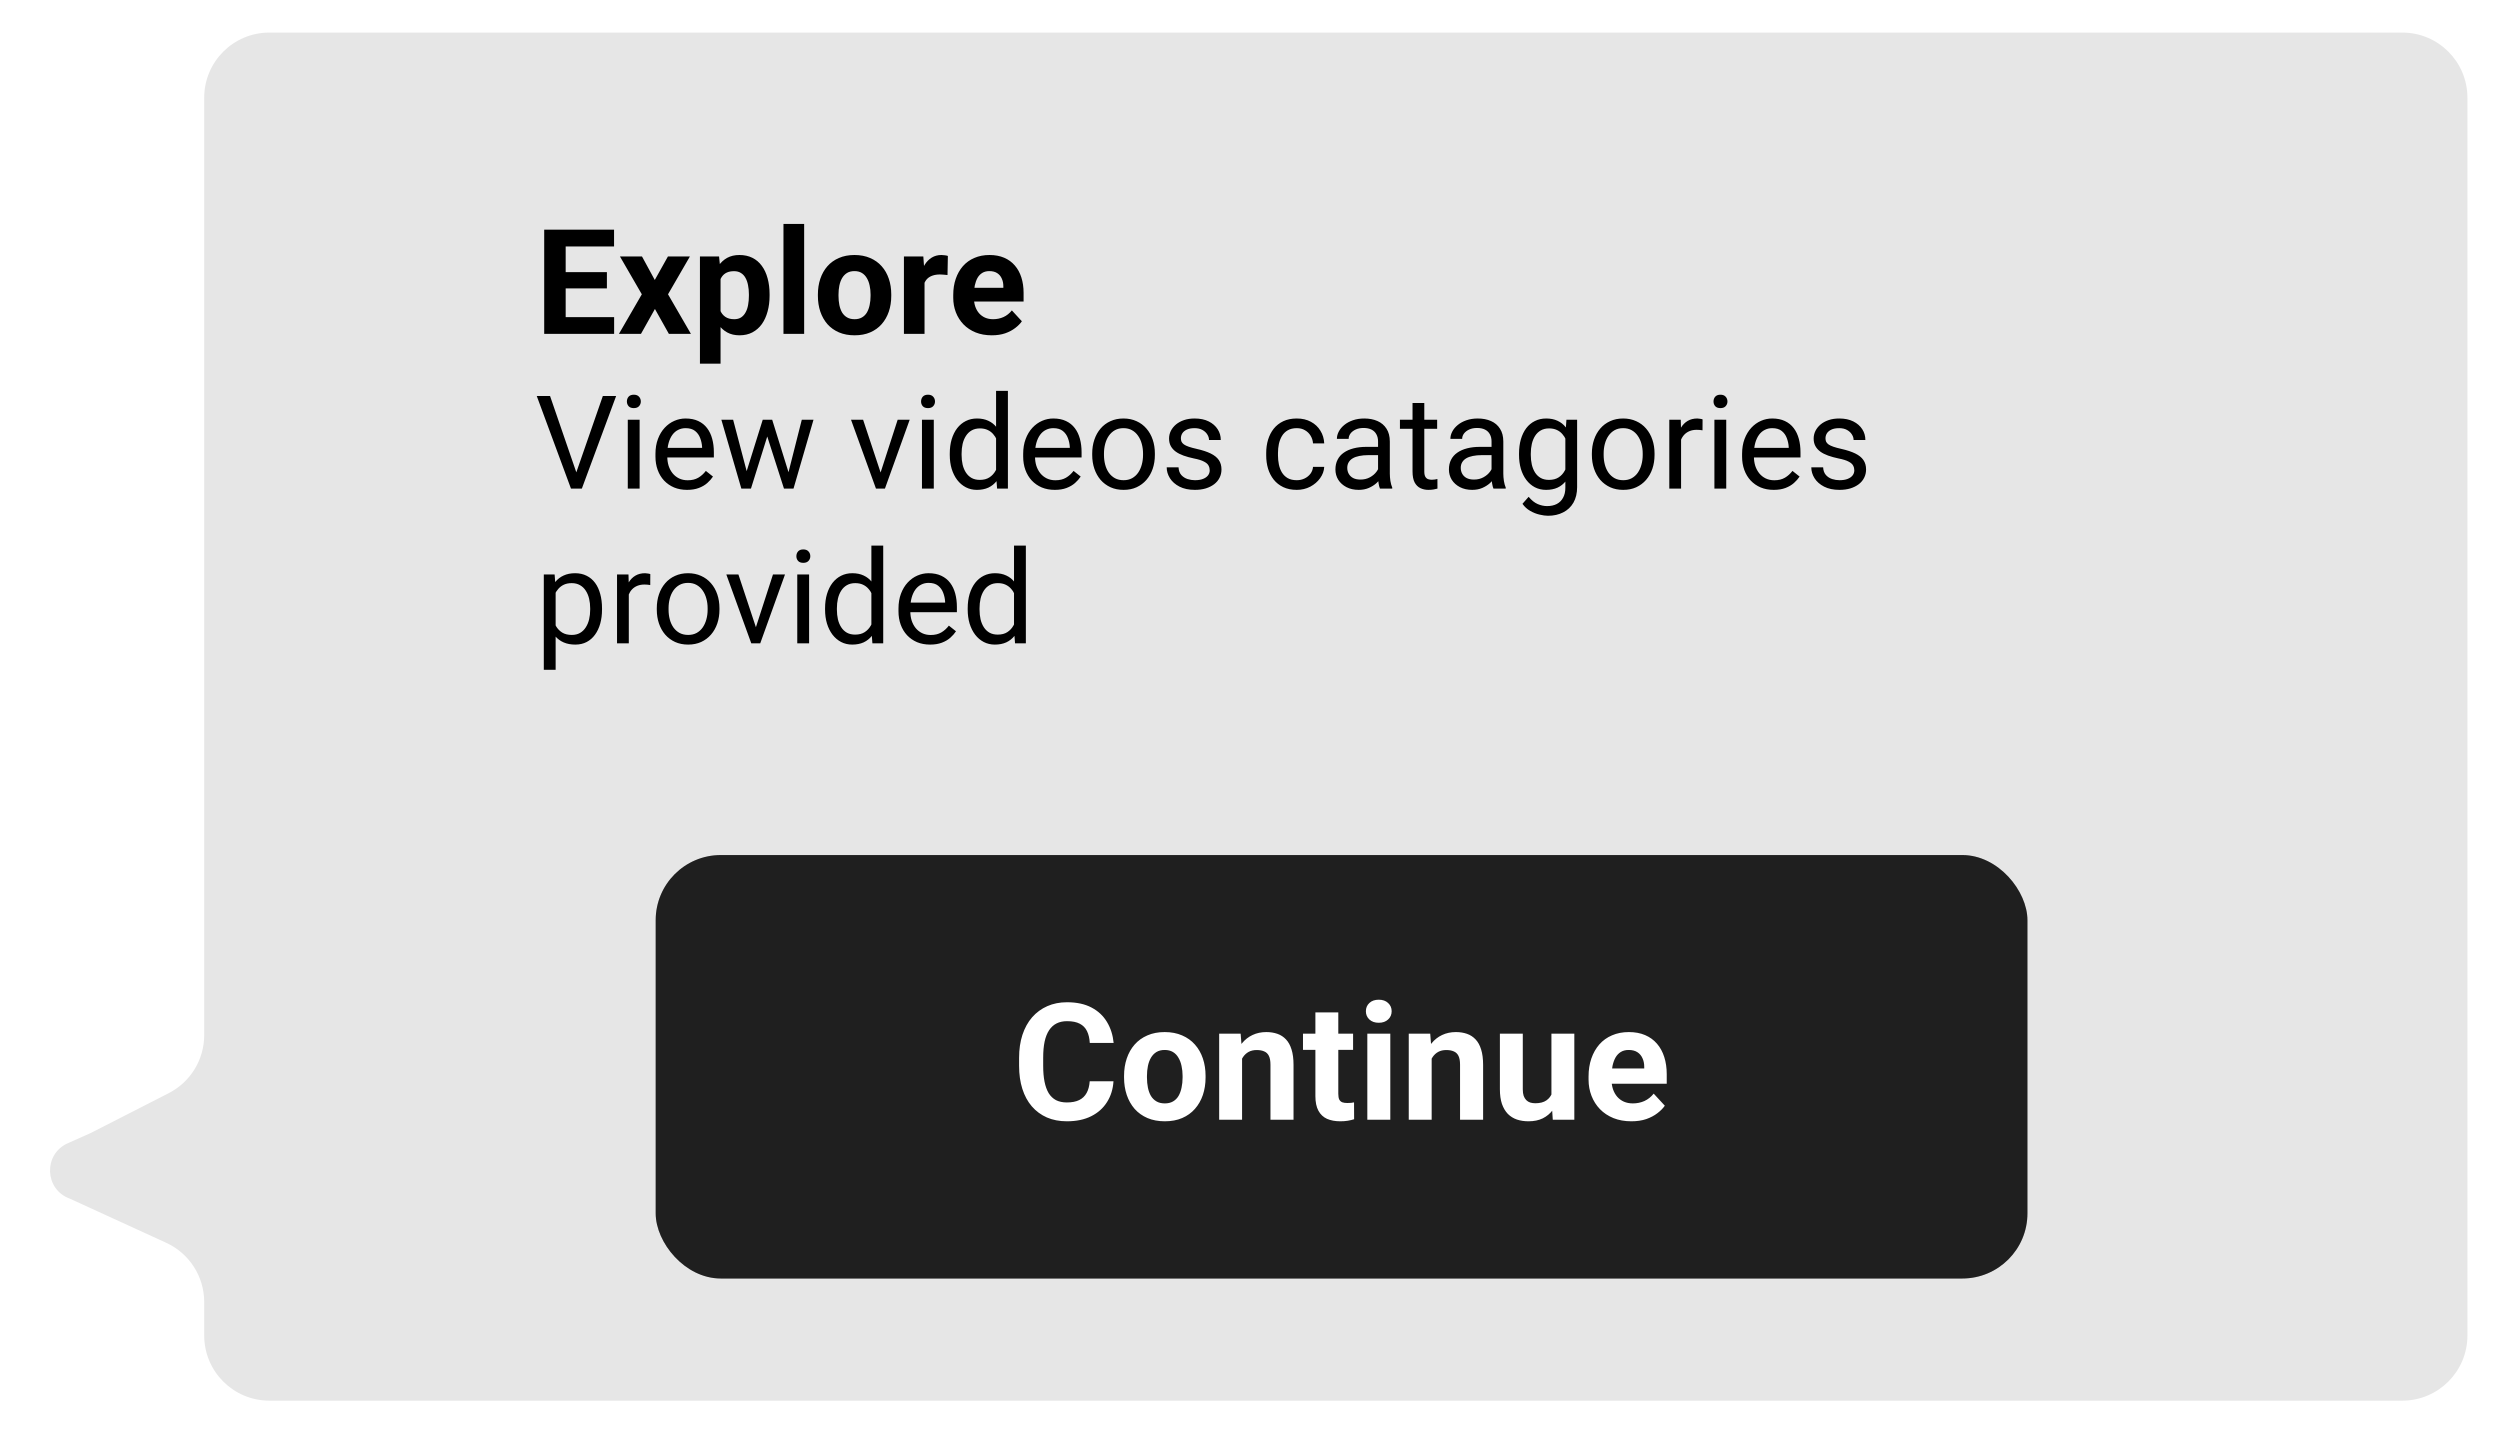 <svg width="307" height="176" viewBox="0 0 307 176" fill="none" xmlns="http://www.w3.org/2000/svg">
<g filter="url(#filter0_d_32_34604)">
<path d="M33.076 3.14394e-06C28.658 2.97861e-06 25.076 3.582 25.076 8L25.076 123.118C25.076 126.123 23.392 128.875 20.715 130.242L11.122 135.143L8.316 136.394C5.302 137.738 5.461 142.07 8.565 143.189L20.407 148.613C23.252 149.916 25.076 152.757 25.076 155.886L25.076 160C25.076 164.418 28.658 168 33.076 168L295 168C299.418 168 303 164.418 303 160L303 8C303 3.582 299.418 1.31105e-05 295 1.29452e-05L33.076 3.14394e-06Z" fill="#E6E6E6"/>
<path d="M75.415 34.943V37H68.603V34.943H75.415ZM69.465 24.203V37H66.828V24.203H69.465ZM74.527 29.415V31.419H68.603V29.415H74.527ZM75.406 24.203V26.269H68.603V24.203H75.406ZM78.834 27.49L80.407 30.382L82.024 27.49H84.723L82.033 32.14L84.846 37H82.139L80.425 33.941L78.711 37H76.004L78.816 32.14L76.127 27.49H78.834ZM88.484 29.318V40.656H85.953V27.49H88.3L88.484 29.318ZM94.505 32.14V32.324C94.505 33.016 94.423 33.657 94.259 34.249C94.101 34.841 93.866 35.356 93.556 35.796C93.245 36.23 92.858 36.569 92.395 36.815C91.939 37.056 91.411 37.176 90.814 37.176C90.233 37.176 89.73 37.059 89.302 36.824C88.874 36.59 88.514 36.262 88.221 35.84C87.934 35.412 87.702 34.917 87.526 34.355C87.351 33.792 87.216 33.188 87.122 32.544V32.06C87.216 31.369 87.351 30.736 87.526 30.162C87.702 29.582 87.934 29.081 88.221 28.659C88.514 28.231 88.871 27.9 89.293 27.666C89.721 27.432 90.222 27.314 90.796 27.314C91.399 27.314 91.93 27.429 92.387 27.657C92.85 27.886 93.236 28.214 93.547 28.642C93.863 29.069 94.101 29.579 94.259 30.171C94.423 30.763 94.505 31.419 94.505 32.14ZM91.965 32.324V32.14C91.965 31.735 91.93 31.363 91.859 31.023C91.795 30.678 91.689 30.376 91.543 30.118C91.402 29.86 91.215 29.661 90.981 29.52C90.752 29.374 90.474 29.301 90.145 29.301C89.8 29.301 89.504 29.356 89.258 29.468C89.018 29.579 88.821 29.74 88.669 29.951C88.517 30.162 88.402 30.414 88.326 30.707C88.25 31 88.203 31.331 88.186 31.7V32.922C88.215 33.355 88.297 33.745 88.432 34.091C88.566 34.431 88.774 34.7 89.056 34.899C89.337 35.099 89.706 35.198 90.163 35.198C90.497 35.198 90.778 35.125 91.007 34.978C91.235 34.826 91.42 34.618 91.561 34.355C91.707 34.091 91.81 33.786 91.868 33.44C91.933 33.095 91.965 32.723 91.965 32.324ZM98.75 23.5V37H96.21V23.5H98.75ZM100.438 32.342V32.157C100.438 31.46 100.537 30.818 100.736 30.232C100.936 29.641 101.226 29.128 101.606 28.694C101.987 28.261 102.456 27.924 103.013 27.684C103.569 27.438 104.208 27.314 104.929 27.314C105.649 27.314 106.291 27.438 106.854 27.684C107.416 27.924 107.888 28.261 108.269 28.694C108.655 29.128 108.948 29.641 109.147 30.232C109.347 30.818 109.446 31.46 109.446 32.157V32.342C109.446 33.033 109.347 33.675 109.147 34.267C108.948 34.852 108.655 35.365 108.269 35.805C107.888 36.238 107.419 36.575 106.862 36.815C106.306 37.056 105.667 37.176 104.946 37.176C104.226 37.176 103.584 37.056 103.021 36.815C102.465 36.575 101.993 36.238 101.606 35.805C101.226 35.365 100.936 34.852 100.736 34.267C100.537 33.675 100.438 33.033 100.438 32.342ZM102.969 32.157V32.342C102.969 32.74 103.004 33.112 103.074 33.458C103.145 33.804 103.256 34.108 103.408 34.372C103.566 34.63 103.771 34.832 104.023 34.978C104.275 35.125 104.583 35.198 104.946 35.198C105.298 35.198 105.6 35.125 105.852 34.978C106.104 34.832 106.306 34.63 106.458 34.372C106.61 34.108 106.722 33.804 106.792 33.458C106.868 33.112 106.906 32.74 106.906 32.342V32.157C106.906 31.77 106.868 31.407 106.792 31.067C106.722 30.722 106.607 30.417 106.449 30.153C106.297 29.884 106.095 29.673 105.843 29.52C105.591 29.368 105.286 29.292 104.929 29.292C104.571 29.292 104.267 29.368 104.015 29.52C103.769 29.673 103.566 29.884 103.408 30.153C103.256 30.417 103.145 30.722 103.074 31.067C103.004 31.407 102.969 31.77 102.969 32.157ZM113.533 29.564V37H111.002V27.49H113.384L113.533 29.564ZM116.398 27.429L116.354 29.775C116.231 29.758 116.082 29.743 115.906 29.731C115.736 29.714 115.581 29.705 115.44 29.705C115.083 29.705 114.772 29.752 114.509 29.846C114.251 29.934 114.034 30.065 113.858 30.241C113.688 30.417 113.56 30.631 113.472 30.883C113.39 31.135 113.343 31.422 113.331 31.744L112.821 31.586C112.821 30.971 112.883 30.405 113.006 29.89C113.129 29.368 113.308 28.914 113.542 28.527C113.782 28.141 114.075 27.842 114.421 27.631C114.767 27.42 115.162 27.314 115.607 27.314C115.748 27.314 115.892 27.326 116.038 27.35C116.185 27.367 116.305 27.394 116.398 27.429ZM121.795 37.176C121.057 37.176 120.395 37.059 119.809 36.824C119.223 36.584 118.725 36.253 118.314 35.831C117.91 35.409 117.6 34.92 117.383 34.363C117.166 33.801 117.058 33.203 117.058 32.57V32.219C117.058 31.498 117.16 30.839 117.365 30.241C117.57 29.644 117.863 29.125 118.244 28.686C118.631 28.246 119.1 27.909 119.65 27.675C120.201 27.435 120.822 27.314 121.514 27.314C122.188 27.314 122.785 27.426 123.307 27.648C123.828 27.871 124.265 28.188 124.616 28.598C124.974 29.008 125.243 29.5 125.425 30.074C125.606 30.643 125.697 31.275 125.697 31.973V33.027H118.139V31.34H123.21V31.146C123.21 30.795 123.146 30.481 123.017 30.206C122.894 29.925 122.706 29.702 122.454 29.538C122.202 29.374 121.88 29.292 121.487 29.292C121.153 29.292 120.866 29.365 120.626 29.512C120.386 29.658 120.189 29.863 120.037 30.127C119.891 30.391 119.779 30.701 119.703 31.059C119.633 31.41 119.598 31.797 119.598 32.219V32.57C119.598 32.951 119.65 33.303 119.756 33.625C119.867 33.947 120.022 34.226 120.222 34.46C120.427 34.694 120.673 34.876 120.96 35.005C121.253 35.134 121.584 35.198 121.953 35.198C122.41 35.198 122.835 35.11 123.228 34.935C123.626 34.753 123.969 34.48 124.256 34.117L125.486 35.453C125.287 35.74 125.015 36.016 124.669 36.279C124.329 36.543 123.919 36.76 123.438 36.93C122.958 37.094 122.41 37.176 121.795 37.176ZM70.678 54.273L74.029 44.625H75.662L71.451 56H70.287L70.678 54.273ZM67.545 44.625L70.865 54.273L71.279 56H70.115L65.912 44.625H67.545ZM78.545 47.547V56H77.092V47.547H78.545ZM76.982 45.305C76.982 45.07 77.053 44.872 77.193 44.711C77.339 44.55 77.553 44.469 77.834 44.469C78.11 44.469 78.321 44.55 78.467 44.711C78.618 44.872 78.693 45.07 78.693 45.305C78.693 45.529 78.618 45.721 78.467 45.883C78.321 46.039 78.11 46.117 77.834 46.117C77.553 46.117 77.339 46.039 77.193 45.883C77.053 45.721 76.982 45.529 76.982 45.305ZM84.373 56.156C83.784 56.156 83.251 56.057 82.772 55.859C82.297 55.656 81.889 55.372 81.545 55.008C81.206 54.643 80.946 54.211 80.764 53.711C80.581 53.211 80.49 52.664 80.49 52.07V51.742C80.49 51.055 80.592 50.443 80.795 49.906C80.998 49.365 81.274 48.906 81.623 48.531C81.972 48.156 82.368 47.872 82.811 47.68C83.253 47.487 83.712 47.391 84.186 47.391C84.79 47.391 85.311 47.495 85.748 47.703C86.191 47.911 86.553 48.203 86.834 48.578C87.115 48.948 87.324 49.385 87.459 49.891C87.594 50.391 87.662 50.938 87.662 51.531V52.18H81.35V51H86.217V50.891C86.196 50.516 86.118 50.151 85.982 49.797C85.852 49.443 85.644 49.151 85.357 48.922C85.071 48.693 84.68 48.578 84.186 48.578C83.857 48.578 83.555 48.648 83.279 48.789C83.003 48.925 82.766 49.128 82.568 49.398C82.37 49.669 82.217 50 82.107 50.391C81.998 50.781 81.943 51.232 81.943 51.742V52.07C81.943 52.471 81.998 52.849 82.107 53.203C82.222 53.552 82.386 53.859 82.6 54.125C82.818 54.391 83.081 54.599 83.389 54.75C83.701 54.901 84.055 54.977 84.451 54.977C84.962 54.977 85.394 54.872 85.748 54.664C86.102 54.456 86.412 54.177 86.678 53.828L87.553 54.523C87.37 54.8 87.139 55.062 86.857 55.312C86.576 55.562 86.23 55.766 85.818 55.922C85.412 56.078 84.93 56.156 84.373 56.156ZM91.49 54.5L93.662 47.547H94.615L94.428 48.93L92.217 56H91.287L91.49 54.5ZM90.029 47.547L91.881 54.578L92.014 56H91.037L88.584 47.547H90.029ZM96.693 54.523L98.459 47.547H99.897L97.443 56H96.475L96.693 54.523ZM94.826 47.547L96.951 54.383L97.193 56H96.272L93.998 48.914L93.811 47.547H94.826ZM107.92 54.695L110.232 47.547H111.709L108.67 56H107.701L107.92 54.695ZM105.99 47.547L108.373 54.734L108.537 56H107.568L104.506 47.547H105.99ZM114.67 47.547V56H113.217V47.547H114.67ZM113.107 45.305C113.107 45.07 113.178 44.872 113.318 44.711C113.464 44.55 113.678 44.469 113.959 44.469C114.235 44.469 114.446 44.55 114.592 44.711C114.743 44.872 114.818 45.07 114.818 45.305C114.818 45.529 114.743 45.721 114.592 45.883C114.446 46.039 114.235 46.117 113.959 46.117C113.678 46.117 113.464 46.039 113.318 45.883C113.178 45.721 113.107 45.529 113.107 45.305ZM122.318 54.359V44H123.771V56H122.443L122.318 54.359ZM116.631 51.867V51.703C116.631 51.057 116.709 50.471 116.865 49.945C117.027 49.414 117.253 48.958 117.545 48.578C117.842 48.198 118.193 47.906 118.6 47.703C119.011 47.495 119.469 47.391 119.975 47.391C120.506 47.391 120.969 47.484 121.365 47.672C121.766 47.854 122.105 48.122 122.381 48.477C122.662 48.825 122.883 49.247 123.045 49.742C123.206 50.237 123.318 50.797 123.381 51.422V52.141C123.324 52.76 123.212 53.318 123.045 53.812C122.883 54.307 122.662 54.729 122.381 55.078C122.105 55.427 121.766 55.695 121.365 55.883C120.964 56.065 120.495 56.156 119.959 56.156C119.464 56.156 119.011 56.05 118.6 55.836C118.193 55.622 117.842 55.323 117.545 54.938C117.253 54.552 117.027 54.099 116.865 53.578C116.709 53.052 116.631 52.482 116.631 51.867ZM118.084 51.703V51.867C118.084 52.289 118.126 52.685 118.209 53.055C118.298 53.425 118.433 53.75 118.615 54.031C118.798 54.312 119.029 54.534 119.311 54.695C119.592 54.852 119.928 54.93 120.318 54.93C120.798 54.93 121.191 54.828 121.498 54.625C121.811 54.422 122.061 54.154 122.248 53.82C122.436 53.487 122.581 53.125 122.686 52.734V50.852C122.623 50.565 122.532 50.289 122.412 50.023C122.298 49.753 122.146 49.513 121.959 49.305C121.777 49.091 121.55 48.922 121.279 48.797C121.014 48.672 120.699 48.609 120.334 48.609C119.938 48.609 119.597 48.693 119.311 48.859C119.029 49.021 118.798 49.245 118.615 49.531C118.433 49.812 118.298 50.141 118.209 50.516C118.126 50.885 118.084 51.281 118.084 51.703ZM129.529 56.156C128.941 56.156 128.407 56.057 127.928 55.859C127.454 55.656 127.045 55.372 126.701 55.008C126.363 54.643 126.102 54.211 125.92 53.711C125.738 53.211 125.646 52.664 125.646 52.07V51.742C125.646 51.055 125.748 50.443 125.951 49.906C126.154 49.365 126.43 48.906 126.779 48.531C127.128 48.156 127.524 47.872 127.967 47.68C128.41 47.487 128.868 47.391 129.342 47.391C129.946 47.391 130.467 47.495 130.904 47.703C131.347 47.911 131.709 48.203 131.99 48.578C132.271 48.948 132.48 49.385 132.615 49.891C132.751 50.391 132.818 50.938 132.818 51.531V52.18H126.506V51H131.373V50.891C131.352 50.516 131.274 50.151 131.139 49.797C131.008 49.443 130.8 49.151 130.514 48.922C130.227 48.693 129.837 48.578 129.342 48.578C129.014 48.578 128.712 48.648 128.436 48.789C128.16 48.925 127.923 49.128 127.725 49.398C127.527 49.669 127.373 50 127.264 50.391C127.154 50.781 127.1 51.232 127.1 51.742V52.07C127.1 52.471 127.154 52.849 127.264 53.203C127.378 53.552 127.542 53.859 127.756 54.125C127.975 54.391 128.238 54.599 128.545 54.75C128.857 54.901 129.212 54.977 129.607 54.977C130.118 54.977 130.55 54.872 130.904 54.664C131.258 54.456 131.568 54.177 131.834 53.828L132.709 54.523C132.527 54.8 132.295 55.062 132.014 55.312C131.732 55.562 131.386 55.766 130.975 55.922C130.568 56.078 130.087 56.156 129.529 56.156ZM134.123 51.867V51.688C134.123 51.078 134.212 50.513 134.389 49.992C134.566 49.466 134.821 49.01 135.154 48.625C135.488 48.234 135.891 47.932 136.365 47.719C136.839 47.5 137.37 47.391 137.959 47.391C138.553 47.391 139.087 47.5 139.561 47.719C140.04 47.932 140.446 48.234 140.779 48.625C141.118 49.01 141.376 49.466 141.553 49.992C141.73 50.513 141.818 51.078 141.818 51.688V51.867C141.818 52.477 141.73 53.042 141.553 53.562C141.376 54.083 141.118 54.539 140.779 54.93C140.446 55.315 140.042 55.617 139.568 55.836C139.1 56.05 138.568 56.156 137.975 56.156C137.381 56.156 136.847 56.05 136.373 55.836C135.899 55.617 135.493 55.315 135.154 54.93C134.821 54.539 134.566 54.083 134.389 53.562C134.212 53.042 134.123 52.477 134.123 51.867ZM135.568 51.688V51.867C135.568 52.289 135.618 52.688 135.717 53.062C135.816 53.432 135.964 53.76 136.162 54.047C136.365 54.333 136.618 54.56 136.92 54.727C137.222 54.888 137.574 54.969 137.975 54.969C138.37 54.969 138.717 54.888 139.014 54.727C139.316 54.56 139.566 54.333 139.764 54.047C139.962 53.76 140.11 53.432 140.209 53.062C140.313 52.688 140.365 52.289 140.365 51.867V51.688C140.365 51.271 140.313 50.878 140.209 50.508C140.11 50.133 139.959 49.802 139.756 49.516C139.558 49.224 139.308 48.995 139.006 48.828C138.709 48.661 138.36 48.578 137.959 48.578C137.563 48.578 137.214 48.661 136.912 48.828C136.615 48.995 136.365 49.224 136.162 49.516C135.964 49.802 135.816 50.133 135.717 50.508C135.618 50.878 135.568 51.271 135.568 51.688ZM148.553 53.758C148.553 53.55 148.506 53.357 148.412 53.18C148.324 52.997 148.139 52.833 147.857 52.688C147.581 52.536 147.165 52.406 146.607 52.297C146.139 52.198 145.714 52.081 145.334 51.945C144.959 51.81 144.639 51.646 144.373 51.453C144.113 51.26 143.912 51.034 143.771 50.773C143.631 50.513 143.561 50.208 143.561 49.859C143.561 49.526 143.633 49.211 143.779 48.914C143.93 48.617 144.141 48.354 144.412 48.125C144.688 47.896 145.019 47.716 145.404 47.586C145.79 47.456 146.219 47.391 146.693 47.391C147.37 47.391 147.949 47.51 148.428 47.75C148.907 47.99 149.274 48.31 149.529 48.711C149.785 49.107 149.912 49.547 149.912 50.031H148.467C148.467 49.797 148.396 49.57 148.256 49.352C148.12 49.128 147.92 48.943 147.654 48.797C147.394 48.651 147.074 48.578 146.693 48.578C146.292 48.578 145.967 48.641 145.717 48.766C145.472 48.885 145.292 49.039 145.178 49.227C145.068 49.414 145.014 49.612 145.014 49.82C145.014 49.977 145.04 50.117 145.092 50.242C145.149 50.362 145.248 50.474 145.389 50.578C145.529 50.677 145.727 50.771 145.982 50.859C146.238 50.948 146.563 51.036 146.959 51.125C147.652 51.281 148.222 51.469 148.67 51.688C149.118 51.906 149.451 52.175 149.67 52.492C149.889 52.81 149.998 53.195 149.998 53.648C149.998 54.018 149.92 54.357 149.764 54.664C149.613 54.971 149.391 55.237 149.1 55.461C148.813 55.68 148.469 55.852 148.068 55.977C147.673 56.096 147.227 56.156 146.732 56.156C145.988 56.156 145.357 56.023 144.842 55.758C144.326 55.492 143.936 55.148 143.67 54.727C143.404 54.305 143.271 53.859 143.271 53.391H144.725C144.745 53.786 144.86 54.102 145.068 54.336C145.277 54.565 145.532 54.729 145.834 54.828C146.136 54.922 146.436 54.969 146.732 54.969C147.128 54.969 147.459 54.917 147.725 54.812C147.995 54.708 148.201 54.565 148.342 54.383C148.482 54.2 148.553 53.992 148.553 53.758ZM159.248 54.969C159.592 54.969 159.91 54.898 160.201 54.758C160.493 54.617 160.732 54.425 160.92 54.18C161.107 53.93 161.214 53.646 161.24 53.328H162.615C162.589 53.828 162.42 54.294 162.107 54.727C161.8 55.154 161.396 55.5 160.896 55.766C160.396 56.026 159.847 56.156 159.248 56.156C158.613 56.156 158.058 56.044 157.584 55.82C157.115 55.596 156.725 55.289 156.412 54.898C156.105 54.508 155.873 54.06 155.717 53.555C155.566 53.044 155.49 52.505 155.49 51.938V51.609C155.49 51.042 155.566 50.505 155.717 50C155.873 49.49 156.105 49.039 156.412 48.648C156.725 48.258 157.115 47.95 157.584 47.727C158.058 47.503 158.613 47.391 159.248 47.391C159.91 47.391 160.488 47.526 160.982 47.797C161.477 48.062 161.865 48.427 162.146 48.891C162.433 49.349 162.589 49.87 162.615 50.453H161.24C161.214 50.104 161.115 49.789 160.943 49.508C160.777 49.227 160.548 49.003 160.256 48.836C159.969 48.664 159.633 48.578 159.248 48.578C158.805 48.578 158.433 48.667 158.131 48.844C157.834 49.016 157.597 49.25 157.42 49.547C157.248 49.839 157.123 50.164 157.045 50.523C156.972 50.878 156.936 51.24 156.936 51.609V51.938C156.936 52.307 156.972 52.672 157.045 53.031C157.118 53.391 157.24 53.716 157.412 54.008C157.589 54.3 157.826 54.534 158.123 54.711C158.425 54.883 158.8 54.969 159.248 54.969ZM169.225 54.555V50.203C169.225 49.87 169.157 49.581 169.021 49.336C168.891 49.086 168.693 48.893 168.428 48.758C168.162 48.622 167.834 48.555 167.443 48.555C167.079 48.555 166.758 48.617 166.482 48.742C166.212 48.867 165.998 49.031 165.842 49.234C165.691 49.438 165.615 49.656 165.615 49.891H164.17C164.17 49.589 164.248 49.289 164.404 48.992C164.561 48.695 164.785 48.427 165.076 48.188C165.373 47.943 165.727 47.75 166.139 47.609C166.555 47.464 167.019 47.391 167.529 47.391C168.144 47.391 168.686 47.495 169.154 47.703C169.628 47.911 169.998 48.227 170.264 48.648C170.535 49.065 170.67 49.589 170.67 50.219V54.156C170.67 54.438 170.693 54.737 170.74 55.055C170.792 55.372 170.868 55.646 170.967 55.875V56H169.459C169.386 55.833 169.329 55.612 169.287 55.336C169.245 55.055 169.225 54.794 169.225 54.555ZM169.475 50.875L169.49 51.891H168.029C167.618 51.891 167.251 51.925 166.928 51.992C166.605 52.055 166.334 52.151 166.115 52.281C165.896 52.411 165.73 52.575 165.615 52.773C165.501 52.966 165.443 53.193 165.443 53.453C165.443 53.719 165.503 53.961 165.623 54.18C165.743 54.398 165.923 54.573 166.162 54.703C166.407 54.828 166.706 54.891 167.061 54.891C167.503 54.891 167.894 54.797 168.232 54.609C168.571 54.422 168.839 54.193 169.037 53.922C169.24 53.651 169.35 53.388 169.365 53.133L169.982 53.828C169.946 54.047 169.847 54.289 169.686 54.555C169.524 54.82 169.308 55.075 169.037 55.32C168.771 55.56 168.454 55.76 168.084 55.922C167.719 56.078 167.308 56.156 166.85 56.156C166.277 56.156 165.774 56.044 165.342 55.82C164.915 55.596 164.581 55.297 164.342 54.922C164.107 54.542 163.99 54.117 163.99 53.648C163.99 53.195 164.079 52.797 164.256 52.453C164.433 52.104 164.688 51.815 165.021 51.586C165.355 51.352 165.756 51.175 166.225 51.055C166.693 50.935 167.217 50.875 167.795 50.875H169.475ZM176.482 47.547V48.656H171.912V47.547H176.482ZM173.459 45.492H174.904V53.906C174.904 54.193 174.949 54.409 175.037 54.555C175.126 54.7 175.24 54.797 175.381 54.844C175.521 54.891 175.673 54.914 175.834 54.914C175.954 54.914 176.079 54.904 176.209 54.883C176.344 54.857 176.446 54.836 176.514 54.82L176.521 56C176.407 56.036 176.256 56.07 176.068 56.102C175.886 56.138 175.665 56.156 175.404 56.156C175.05 56.156 174.725 56.086 174.428 55.945C174.131 55.805 173.894 55.57 173.717 55.242C173.545 54.909 173.459 54.461 173.459 53.898V45.492ZM183.162 54.555V50.203C183.162 49.87 183.094 49.581 182.959 49.336C182.829 49.086 182.631 48.893 182.365 48.758C182.1 48.622 181.771 48.555 181.381 48.555C181.016 48.555 180.696 48.617 180.42 48.742C180.149 48.867 179.936 49.031 179.779 49.234C179.628 49.438 179.553 49.656 179.553 49.891H178.107C178.107 49.589 178.186 49.289 178.342 48.992C178.498 48.695 178.722 48.427 179.014 48.188C179.311 47.943 179.665 47.75 180.076 47.609C180.493 47.464 180.956 47.391 181.467 47.391C182.081 47.391 182.623 47.495 183.092 47.703C183.566 47.911 183.936 48.227 184.201 48.648C184.472 49.065 184.607 49.589 184.607 50.219V54.156C184.607 54.438 184.631 54.737 184.678 55.055C184.73 55.372 184.805 55.646 184.904 55.875V56H183.396C183.324 55.833 183.266 55.612 183.225 55.336C183.183 55.055 183.162 54.794 183.162 54.555ZM183.412 50.875L183.428 51.891H181.967C181.555 51.891 181.188 51.925 180.865 51.992C180.542 52.055 180.271 52.151 180.053 52.281C179.834 52.411 179.667 52.575 179.553 52.773C179.438 52.966 179.381 53.193 179.381 53.453C179.381 53.719 179.441 53.961 179.561 54.18C179.68 54.398 179.86 54.573 180.1 54.703C180.344 54.828 180.644 54.891 180.998 54.891C181.441 54.891 181.831 54.797 182.17 54.609C182.508 54.422 182.777 54.193 182.975 53.922C183.178 53.651 183.287 53.388 183.303 53.133L183.92 53.828C183.883 54.047 183.785 54.289 183.623 54.555C183.462 54.82 183.245 55.075 182.975 55.32C182.709 55.56 182.391 55.76 182.021 55.922C181.657 56.078 181.245 56.156 180.787 56.156C180.214 56.156 179.712 56.044 179.279 55.82C178.852 55.596 178.519 55.297 178.279 54.922C178.045 54.542 177.928 54.117 177.928 53.648C177.928 53.195 178.016 52.797 178.193 52.453C178.37 52.104 178.626 51.815 178.959 51.586C179.292 51.352 179.693 51.175 180.162 51.055C180.631 50.935 181.154 50.875 181.732 50.875H183.412ZM192.357 47.547H193.67V55.82C193.67 56.565 193.519 57.2 193.217 57.727C192.915 58.253 192.493 58.651 191.951 58.922C191.415 59.198 190.795 59.336 190.092 59.336C189.8 59.336 189.456 59.289 189.061 59.195C188.67 59.107 188.285 58.953 187.904 58.734C187.529 58.521 187.214 58.232 186.959 57.867L187.717 57.008C188.071 57.435 188.441 57.732 188.826 57.898C189.217 58.065 189.602 58.148 189.982 58.148C190.441 58.148 190.837 58.062 191.17 57.891C191.503 57.719 191.761 57.464 191.943 57.125C192.131 56.792 192.225 56.38 192.225 55.891V49.406L192.357 47.547ZM186.537 51.867V51.703C186.537 51.057 186.613 50.471 186.764 49.945C186.92 49.414 187.141 48.958 187.428 48.578C187.719 48.198 188.071 47.906 188.482 47.703C188.894 47.495 189.357 47.391 189.873 47.391C190.404 47.391 190.868 47.484 191.264 47.672C191.665 47.854 192.003 48.122 192.279 48.477C192.561 48.825 192.782 49.247 192.943 49.742C193.105 50.237 193.217 50.797 193.279 51.422V52.141C193.222 52.76 193.11 53.318 192.943 53.812C192.782 54.307 192.561 54.729 192.279 55.078C192.003 55.427 191.665 55.695 191.264 55.883C190.863 56.065 190.394 56.156 189.857 56.156C189.352 56.156 188.894 56.05 188.482 55.836C188.076 55.622 187.727 55.323 187.436 54.938C187.144 54.552 186.92 54.099 186.764 53.578C186.613 53.052 186.537 52.482 186.537 51.867ZM187.982 51.703V51.867C187.982 52.289 188.024 52.685 188.107 53.055C188.196 53.425 188.329 53.75 188.506 54.031C188.688 54.312 188.92 54.534 189.201 54.695C189.482 54.852 189.818 54.93 190.209 54.93C190.688 54.93 191.084 54.828 191.396 54.625C191.709 54.422 191.956 54.154 192.139 53.82C192.326 53.487 192.472 53.125 192.576 52.734V50.852C192.519 50.565 192.43 50.289 192.311 50.023C192.196 49.753 192.045 49.513 191.857 49.305C191.675 49.091 191.449 48.922 191.178 48.797C190.907 48.672 190.589 48.609 190.225 48.609C189.829 48.609 189.488 48.693 189.201 48.859C188.92 49.021 188.688 49.245 188.506 49.531C188.329 49.812 188.196 50.141 188.107 50.516C188.024 50.885 187.982 51.281 187.982 51.703ZM195.482 51.867V51.688C195.482 51.078 195.571 50.513 195.748 49.992C195.925 49.466 196.18 49.01 196.514 48.625C196.847 48.234 197.251 47.932 197.725 47.719C198.199 47.5 198.73 47.391 199.318 47.391C199.912 47.391 200.446 47.5 200.92 47.719C201.399 47.932 201.805 48.234 202.139 48.625C202.477 49.01 202.735 49.466 202.912 49.992C203.089 50.513 203.178 51.078 203.178 51.688V51.867C203.178 52.477 203.089 53.042 202.912 53.562C202.735 54.083 202.477 54.539 202.139 54.93C201.805 55.315 201.402 55.617 200.928 55.836C200.459 56.05 199.928 56.156 199.334 56.156C198.74 56.156 198.206 56.05 197.732 55.836C197.258 55.617 196.852 55.315 196.514 54.93C196.18 54.539 195.925 54.083 195.748 53.562C195.571 53.042 195.482 52.477 195.482 51.867ZM196.928 51.688V51.867C196.928 52.289 196.977 52.688 197.076 53.062C197.175 53.432 197.324 53.76 197.521 54.047C197.725 54.333 197.977 54.56 198.279 54.727C198.581 54.888 198.933 54.969 199.334 54.969C199.73 54.969 200.076 54.888 200.373 54.727C200.675 54.56 200.925 54.333 201.123 54.047C201.321 53.76 201.469 53.432 201.568 53.062C201.673 52.688 201.725 52.289 201.725 51.867V51.688C201.725 51.271 201.673 50.878 201.568 50.508C201.469 50.133 201.318 49.802 201.115 49.516C200.917 49.224 200.667 48.995 200.365 48.828C200.068 48.661 199.719 48.578 199.318 48.578C198.923 48.578 198.574 48.661 198.271 48.828C197.975 48.995 197.725 49.224 197.521 49.516C197.324 49.802 197.175 50.133 197.076 50.508C196.977 50.878 196.928 51.271 196.928 51.688ZM206.436 48.875V56H204.99V47.547H206.396L206.436 48.875ZM209.076 47.5L209.068 48.844C208.949 48.818 208.834 48.802 208.725 48.797C208.62 48.786 208.501 48.781 208.365 48.781C208.032 48.781 207.738 48.833 207.482 48.938C207.227 49.042 207.011 49.188 206.834 49.375C206.657 49.562 206.516 49.786 206.412 50.047C206.313 50.302 206.248 50.583 206.217 50.891L205.811 51.125C205.811 50.615 205.86 50.135 205.959 49.688C206.063 49.24 206.222 48.844 206.436 48.5C206.649 48.151 206.92 47.88 207.248 47.688C207.581 47.49 207.977 47.391 208.436 47.391C208.54 47.391 208.66 47.404 208.795 47.43C208.93 47.45 209.024 47.474 209.076 47.5ZM211.982 47.547V56H210.529V47.547H211.982ZM210.42 45.305C210.42 45.07 210.49 44.872 210.631 44.711C210.777 44.55 210.99 44.469 211.271 44.469C211.548 44.469 211.758 44.55 211.904 44.711C212.055 44.872 212.131 45.07 212.131 45.305C212.131 45.529 212.055 45.721 211.904 45.883C211.758 46.039 211.548 46.117 211.271 46.117C210.99 46.117 210.777 46.039 210.631 45.883C210.49 45.721 210.42 45.529 210.42 45.305ZM217.811 56.156C217.222 56.156 216.688 56.057 216.209 55.859C215.735 55.656 215.326 55.372 214.982 55.008C214.644 54.643 214.383 54.211 214.201 53.711C214.019 53.211 213.928 52.664 213.928 52.07V51.742C213.928 51.055 214.029 50.443 214.232 49.906C214.436 49.365 214.712 48.906 215.061 48.531C215.41 48.156 215.805 47.872 216.248 47.68C216.691 47.487 217.149 47.391 217.623 47.391C218.227 47.391 218.748 47.495 219.186 47.703C219.628 47.911 219.99 48.203 220.271 48.578C220.553 48.948 220.761 49.385 220.896 49.891C221.032 50.391 221.1 50.938 221.1 51.531V52.18H214.787V51H219.654V50.891C219.633 50.516 219.555 50.151 219.42 49.797C219.29 49.443 219.081 49.151 218.795 48.922C218.508 48.693 218.118 48.578 217.623 48.578C217.295 48.578 216.993 48.648 216.717 48.789C216.441 48.925 216.204 49.128 216.006 49.398C215.808 49.669 215.654 50 215.545 50.391C215.436 50.781 215.381 51.232 215.381 51.742V52.07C215.381 52.471 215.436 52.849 215.545 53.203C215.66 53.552 215.824 53.859 216.037 54.125C216.256 54.391 216.519 54.599 216.826 54.75C217.139 54.901 217.493 54.977 217.889 54.977C218.399 54.977 218.831 54.872 219.186 54.664C219.54 54.456 219.85 54.177 220.115 53.828L220.99 54.523C220.808 54.8 220.576 55.062 220.295 55.312C220.014 55.562 219.667 55.766 219.256 55.922C218.85 56.078 218.368 56.156 217.811 56.156ZM227.709 53.758C227.709 53.55 227.662 53.357 227.568 53.18C227.48 52.997 227.295 52.833 227.014 52.688C226.738 52.536 226.321 52.406 225.764 52.297C225.295 52.198 224.87 52.081 224.49 51.945C224.115 51.81 223.795 51.646 223.529 51.453C223.269 51.26 223.068 51.034 222.928 50.773C222.787 50.513 222.717 50.208 222.717 49.859C222.717 49.526 222.79 49.211 222.936 48.914C223.087 48.617 223.298 48.354 223.568 48.125C223.844 47.896 224.175 47.716 224.561 47.586C224.946 47.456 225.376 47.391 225.85 47.391C226.527 47.391 227.105 47.51 227.584 47.75C228.063 47.99 228.43 48.31 228.686 48.711C228.941 49.107 229.068 49.547 229.068 50.031H227.623C227.623 49.797 227.553 49.57 227.412 49.352C227.277 49.128 227.076 48.943 226.811 48.797C226.55 48.651 226.23 48.578 225.85 48.578C225.449 48.578 225.123 48.641 224.873 48.766C224.628 48.885 224.449 49.039 224.334 49.227C224.225 49.414 224.17 49.612 224.17 49.82C224.17 49.977 224.196 50.117 224.248 50.242C224.305 50.362 224.404 50.474 224.545 50.578C224.686 50.677 224.883 50.771 225.139 50.859C225.394 50.948 225.719 51.036 226.115 51.125C226.808 51.281 227.378 51.469 227.826 51.688C228.274 51.906 228.607 52.175 228.826 52.492C229.045 52.81 229.154 53.195 229.154 53.648C229.154 54.018 229.076 54.357 228.92 54.664C228.769 54.971 228.548 55.237 228.256 55.461C227.969 55.68 227.626 55.852 227.225 55.977C226.829 56.096 226.383 56.156 225.889 56.156C225.144 56.156 224.514 56.023 223.998 55.758C223.482 55.492 223.092 55.148 222.826 54.727C222.561 54.305 222.428 53.859 222.428 53.391H223.881C223.902 53.786 224.016 54.102 224.225 54.336C224.433 54.565 224.688 54.729 224.99 54.828C225.292 54.922 225.592 54.969 225.889 54.969C226.285 54.969 226.615 54.917 226.881 54.812C227.152 54.708 227.357 54.565 227.498 54.383C227.639 54.2 227.709 53.992 227.709 53.758ZM68.232 68.172V78.25H66.779V66.547H68.107L68.232 68.172ZM73.928 70.703V70.867C73.928 71.482 73.855 72.052 73.709 72.578C73.563 73.099 73.35 73.552 73.068 73.938C72.792 74.323 72.451 74.622 72.045 74.836C71.639 75.049 71.172 75.156 70.647 75.156C70.11 75.156 69.636 75.068 69.225 74.891C68.813 74.713 68.464 74.456 68.178 74.117C67.891 73.779 67.662 73.372 67.49 72.898C67.324 72.424 67.209 71.891 67.147 71.297V70.422C67.209 69.797 67.326 69.237 67.498 68.742C67.67 68.247 67.897 67.826 68.178 67.477C68.464 67.122 68.811 66.854 69.217 66.672C69.623 66.484 70.092 66.391 70.623 66.391C71.154 66.391 71.626 66.495 72.037 66.703C72.449 66.906 72.795 67.198 73.076 67.578C73.357 67.958 73.568 68.414 73.709 68.945C73.855 69.471 73.928 70.057 73.928 70.703ZM72.475 70.867V70.703C72.475 70.281 72.43 69.885 72.342 69.516C72.253 69.141 72.115 68.812 71.928 68.531C71.745 68.245 71.511 68.021 71.225 67.859C70.938 67.693 70.597 67.609 70.201 67.609C69.837 67.609 69.519 67.672 69.248 67.797C68.982 67.922 68.756 68.091 68.568 68.305C68.381 68.513 68.227 68.753 68.107 69.023C67.993 69.289 67.907 69.565 67.85 69.852V71.875C67.954 72.24 68.1 72.583 68.287 72.906C68.475 73.224 68.725 73.482 69.037 73.68C69.35 73.872 69.743 73.969 70.217 73.969C70.607 73.969 70.943 73.888 71.225 73.727C71.511 73.56 71.745 73.333 71.928 73.047C72.115 72.76 72.253 72.432 72.342 72.062C72.43 71.688 72.475 71.289 72.475 70.867ZM77.217 67.875V75H75.772V66.547H77.178L77.217 67.875ZM79.857 66.5L79.85 67.844C79.73 67.818 79.615 67.802 79.506 67.797C79.402 67.787 79.282 67.781 79.147 67.781C78.813 67.781 78.519 67.833 78.264 67.938C78.008 68.042 77.792 68.188 77.615 68.375C77.438 68.562 77.297 68.787 77.193 69.047C77.094 69.302 77.029 69.583 76.998 69.891L76.592 70.125C76.592 69.615 76.641 69.135 76.74 68.688C76.844 68.24 77.003 67.844 77.217 67.5C77.43 67.151 77.701 66.88 78.029 66.688C78.363 66.49 78.758 66.391 79.217 66.391C79.321 66.391 79.441 66.404 79.576 66.43C79.712 66.451 79.805 66.474 79.857 66.5ZM80.654 70.867V70.688C80.654 70.078 80.743 69.513 80.92 68.992C81.097 68.466 81.352 68.01 81.686 67.625C82.019 67.234 82.422 66.932 82.897 66.719C83.37 66.5 83.902 66.391 84.49 66.391C85.084 66.391 85.618 66.5 86.092 66.719C86.571 66.932 86.977 67.234 87.311 67.625C87.649 68.01 87.907 68.466 88.084 68.992C88.261 69.513 88.35 70.078 88.35 70.688V70.867C88.35 71.477 88.261 72.042 88.084 72.562C87.907 73.083 87.649 73.539 87.311 73.93C86.977 74.315 86.574 74.617 86.1 74.836C85.631 75.049 85.1 75.156 84.506 75.156C83.912 75.156 83.378 75.049 82.904 74.836C82.43 74.617 82.024 74.315 81.686 73.93C81.352 73.539 81.097 73.083 80.92 72.562C80.743 72.042 80.654 71.477 80.654 70.867ZM82.1 70.688V70.867C82.1 71.289 82.149 71.688 82.248 72.062C82.347 72.432 82.495 72.76 82.693 73.047C82.897 73.333 83.149 73.56 83.451 73.727C83.753 73.888 84.105 73.969 84.506 73.969C84.902 73.969 85.248 73.888 85.545 73.727C85.847 73.56 86.097 73.333 86.295 73.047C86.493 72.76 86.641 72.432 86.74 72.062C86.844 71.688 86.897 71.289 86.897 70.867V70.688C86.897 70.271 86.844 69.878 86.74 69.508C86.641 69.133 86.49 68.802 86.287 68.516C86.089 68.224 85.839 67.995 85.537 67.828C85.24 67.662 84.891 67.578 84.49 67.578C84.094 67.578 83.745 67.662 83.443 67.828C83.147 67.995 82.897 68.224 82.693 68.516C82.495 68.802 82.347 69.133 82.248 69.508C82.149 69.878 82.1 70.271 82.1 70.688ZM92.607 73.695L94.92 66.547H96.397L93.357 75H92.389L92.607 73.695ZM90.678 66.547L93.061 73.734L93.225 75H92.256L89.193 66.547H90.678ZM99.357 66.547V75H97.904V66.547H99.357ZM97.795 64.305C97.795 64.07 97.865 63.872 98.006 63.711C98.152 63.55 98.365 63.469 98.647 63.469C98.922 63.469 99.133 63.55 99.279 63.711C99.43 63.872 99.506 64.07 99.506 64.305C99.506 64.529 99.43 64.721 99.279 64.883C99.133 65.039 98.922 65.117 98.647 65.117C98.365 65.117 98.152 65.039 98.006 64.883C97.865 64.721 97.795 64.529 97.795 64.305ZM107.006 73.359V63H108.459V75H107.131L107.006 73.359ZM101.318 70.867V70.703C101.318 70.057 101.396 69.471 101.553 68.945C101.714 68.414 101.941 67.958 102.232 67.578C102.529 67.198 102.881 66.906 103.287 66.703C103.699 66.495 104.157 66.391 104.662 66.391C105.193 66.391 105.657 66.484 106.053 66.672C106.454 66.854 106.792 67.122 107.068 67.477C107.35 67.826 107.571 68.247 107.732 68.742C107.894 69.237 108.006 69.797 108.068 70.422V71.141C108.011 71.76 107.899 72.318 107.732 72.812C107.571 73.307 107.35 73.729 107.068 74.078C106.792 74.427 106.454 74.695 106.053 74.883C105.652 75.065 105.183 75.156 104.646 75.156C104.152 75.156 103.699 75.049 103.287 74.836C102.881 74.622 102.529 74.323 102.232 73.938C101.941 73.552 101.714 73.099 101.553 72.578C101.396 72.052 101.318 71.482 101.318 70.867ZM102.771 70.703V70.867C102.771 71.289 102.813 71.685 102.896 72.055C102.985 72.424 103.12 72.75 103.303 73.031C103.485 73.312 103.717 73.534 103.998 73.695C104.279 73.852 104.615 73.93 105.006 73.93C105.485 73.93 105.878 73.828 106.186 73.625C106.498 73.422 106.748 73.154 106.936 72.82C107.123 72.487 107.269 72.125 107.373 71.734V69.852C107.311 69.565 107.219 69.289 107.1 69.023C106.985 68.753 106.834 68.513 106.646 68.305C106.464 68.091 106.238 67.922 105.967 67.797C105.701 67.672 105.386 67.609 105.021 67.609C104.626 67.609 104.285 67.693 103.998 67.859C103.717 68.021 103.485 68.245 103.303 68.531C103.12 68.812 102.985 69.141 102.896 69.516C102.813 69.885 102.771 70.281 102.771 70.703ZM114.217 75.156C113.628 75.156 113.094 75.057 112.615 74.859C112.141 74.656 111.732 74.372 111.389 74.008C111.05 73.643 110.79 73.211 110.607 72.711C110.425 72.211 110.334 71.664 110.334 71.07V70.742C110.334 70.055 110.436 69.443 110.639 68.906C110.842 68.365 111.118 67.906 111.467 67.531C111.816 67.156 112.212 66.872 112.654 66.68C113.097 66.487 113.555 66.391 114.029 66.391C114.633 66.391 115.154 66.495 115.592 66.703C116.035 66.912 116.396 67.203 116.678 67.578C116.959 67.948 117.167 68.385 117.303 68.891C117.438 69.391 117.506 69.938 117.506 70.531V71.18H111.193V70H116.061V69.891C116.04 69.516 115.962 69.151 115.826 68.797C115.696 68.443 115.488 68.151 115.201 67.922C114.915 67.693 114.524 67.578 114.029 67.578C113.701 67.578 113.399 67.648 113.123 67.789C112.847 67.924 112.61 68.128 112.412 68.398C112.214 68.669 112.061 69 111.951 69.391C111.842 69.781 111.787 70.232 111.787 70.742V71.07C111.787 71.471 111.842 71.849 111.951 72.203C112.066 72.552 112.23 72.859 112.443 73.125C112.662 73.391 112.925 73.599 113.232 73.75C113.545 73.901 113.899 73.977 114.295 73.977C114.805 73.977 115.238 73.872 115.592 73.664C115.946 73.456 116.256 73.177 116.521 72.828L117.396 73.523C117.214 73.799 116.982 74.062 116.701 74.312C116.42 74.562 116.074 74.766 115.662 74.922C115.256 75.078 114.774 75.156 114.217 75.156ZM124.521 73.359V63H125.975V75H124.646L124.521 73.359ZM118.834 70.867V70.703C118.834 70.057 118.912 69.471 119.068 68.945C119.23 68.414 119.456 67.958 119.748 67.578C120.045 67.198 120.396 66.906 120.803 66.703C121.214 66.495 121.673 66.391 122.178 66.391C122.709 66.391 123.173 66.484 123.568 66.672C123.969 66.854 124.308 67.122 124.584 67.477C124.865 67.826 125.087 68.247 125.248 68.742C125.41 69.237 125.521 69.797 125.584 70.422V71.141C125.527 71.76 125.415 72.318 125.248 72.812C125.087 73.307 124.865 73.729 124.584 74.078C124.308 74.427 123.969 74.695 123.568 74.883C123.167 75.065 122.699 75.156 122.162 75.156C121.667 75.156 121.214 75.049 120.803 74.836C120.396 74.622 120.045 74.323 119.748 73.938C119.456 73.552 119.23 73.099 119.068 72.578C118.912 72.052 118.834 71.482 118.834 70.867ZM120.287 70.703V70.867C120.287 71.289 120.329 71.685 120.412 72.055C120.501 72.424 120.636 72.75 120.818 73.031C121.001 73.312 121.232 73.534 121.514 73.695C121.795 73.852 122.131 73.93 122.521 73.93C123.001 73.93 123.394 73.828 123.701 73.625C124.014 73.422 124.264 73.154 124.451 72.82C124.639 72.487 124.785 72.125 124.889 71.734V69.852C124.826 69.565 124.735 69.289 124.615 69.023C124.501 68.753 124.35 68.513 124.162 68.305C123.98 68.091 123.753 67.922 123.482 67.797C123.217 67.672 122.902 67.609 122.537 67.609C122.141 67.609 121.8 67.693 121.514 67.859C121.232 68.021 121.001 68.245 120.818 68.531C120.636 68.812 120.501 69.141 120.412 69.516C120.329 69.885 120.287 70.281 120.287 70.703Z" fill="black"/>
<rect x="80.518" y="101" width="168.451" height="52" rx="8" fill="#272727"/>
<rect x="80.518" y="101" width="168.451" height="52" rx="8" fill="black" fill-opacity="0.2"/>
<path d="M133.815 128.783H136.735C136.677 129.74 136.413 130.59 135.944 131.332C135.482 132.074 134.834 132.654 134.001 133.07C133.174 133.487 132.178 133.695 131.013 133.695C130.101 133.695 129.284 133.539 128.562 133.227C127.839 132.908 127.22 132.452 126.706 131.859C126.198 131.267 125.811 130.551 125.544 129.711C125.277 128.871 125.144 127.93 125.144 126.889V125.902C125.144 124.861 125.28 123.92 125.554 123.08C125.834 122.234 126.231 121.514 126.745 120.922C127.266 120.329 127.888 119.874 128.61 119.555C129.333 119.236 130.14 119.076 131.032 119.076C132.217 119.076 133.216 119.291 134.03 119.721C134.851 120.15 135.485 120.743 135.935 121.498C136.39 122.253 136.664 123.113 136.755 124.076H133.825C133.793 123.503 133.679 123.018 133.483 122.621C133.288 122.217 132.992 121.915 132.595 121.713C132.204 121.505 131.683 121.4 131.032 121.4C130.544 121.4 130.118 121.492 129.753 121.674C129.388 121.856 129.082 122.133 128.835 122.504C128.588 122.875 128.402 123.344 128.278 123.91C128.161 124.47 128.103 125.128 128.103 125.883V126.889C128.103 127.624 128.158 128.272 128.269 128.832C128.379 129.385 128.549 129.854 128.776 130.238C129.011 130.616 129.31 130.902 129.675 131.098C130.046 131.286 130.492 131.381 131.013 131.381C131.625 131.381 132.129 131.283 132.526 131.088C132.924 130.893 133.226 130.603 133.435 130.219C133.649 129.835 133.776 129.356 133.815 128.783ZM138.034 128.324V128.119C138.034 127.344 138.145 126.632 138.366 125.98C138.588 125.323 138.91 124.753 139.333 124.271C139.756 123.79 140.277 123.415 140.896 123.148C141.514 122.875 142.224 122.738 143.024 122.738C143.825 122.738 144.538 122.875 145.163 123.148C145.788 123.415 146.312 123.79 146.735 124.271C147.165 124.753 147.491 125.323 147.712 125.98C147.933 126.632 148.044 127.344 148.044 128.119V128.324C148.044 129.092 147.933 129.805 147.712 130.463C147.491 131.114 147.165 131.684 146.735 132.172C146.312 132.654 145.791 133.028 145.173 133.295C144.554 133.562 143.845 133.695 143.044 133.695C142.243 133.695 141.53 133.562 140.905 133.295C140.287 133.028 139.763 132.654 139.333 132.172C138.91 131.684 138.588 131.114 138.366 130.463C138.145 129.805 138.034 129.092 138.034 128.324ZM140.847 128.119V128.324C140.847 128.767 140.886 129.18 140.964 129.564C141.042 129.949 141.166 130.287 141.335 130.58C141.511 130.867 141.739 131.091 142.019 131.254C142.299 131.417 142.64 131.498 143.044 131.498C143.435 131.498 143.77 131.417 144.05 131.254C144.33 131.091 144.554 130.867 144.724 130.58C144.893 130.287 145.017 129.949 145.095 129.564C145.179 129.18 145.222 128.767 145.222 128.324V128.119C145.222 127.689 145.179 127.286 145.095 126.908C145.017 126.524 144.89 126.186 144.714 125.893C144.545 125.593 144.32 125.359 144.04 125.189C143.76 125.02 143.422 124.936 143.024 124.936C142.627 124.936 142.289 125.02 142.009 125.189C141.735 125.359 141.511 125.593 141.335 125.893C141.166 126.186 141.042 126.524 140.964 126.908C140.886 127.286 140.847 127.689 140.847 128.119ZM152.526 125.189V133.5H149.714V122.934H152.351L152.526 125.189ZM152.116 127.846H151.354C151.354 127.064 151.455 126.361 151.657 125.736C151.859 125.105 152.142 124.568 152.507 124.125C152.871 123.676 153.304 123.334 153.806 123.1C154.313 122.859 154.88 122.738 155.505 122.738C156 122.738 156.452 122.81 156.862 122.953C157.272 123.096 157.624 123.324 157.917 123.637C158.216 123.949 158.444 124.363 158.601 124.877C158.763 125.391 158.845 126.02 158.845 126.762V133.5H156.013V126.752C156.013 126.283 155.948 125.919 155.817 125.658C155.687 125.398 155.495 125.215 155.241 125.111C154.994 125.001 154.688 124.945 154.323 124.945C153.946 124.945 153.617 125.02 153.337 125.17C153.063 125.32 152.836 125.528 152.653 125.795C152.478 126.055 152.344 126.361 152.253 126.713C152.162 127.064 152.116 127.442 152.116 127.846ZM166.159 122.934V124.926H160.007V122.934H166.159ZM161.53 120.326H164.343V130.316C164.343 130.622 164.382 130.857 164.46 131.02C164.545 131.182 164.668 131.296 164.831 131.361C164.994 131.42 165.199 131.449 165.446 131.449C165.622 131.449 165.778 131.443 165.915 131.43C166.058 131.41 166.179 131.391 166.276 131.371L166.286 133.441C166.045 133.52 165.785 133.581 165.505 133.627C165.225 133.673 164.916 133.695 164.577 133.695C163.959 133.695 163.418 133.594 162.956 133.393C162.5 133.184 162.149 132.852 161.901 132.396C161.654 131.941 161.53 131.342 161.53 130.6V120.326ZM170.729 122.934V133.5H167.907V122.934H170.729ZM167.731 120.18C167.731 119.77 167.875 119.431 168.161 119.164C168.448 118.897 168.832 118.764 169.313 118.764C169.789 118.764 170.17 118.897 170.456 119.164C170.749 119.431 170.896 119.77 170.896 120.18C170.896 120.59 170.749 120.928 170.456 121.195C170.17 121.462 169.789 121.596 169.313 121.596C168.832 121.596 168.448 121.462 168.161 121.195C167.875 120.928 167.731 120.59 167.731 120.18ZM175.808 125.189V133.5H172.995V122.934H175.632L175.808 125.189ZM175.397 127.846H174.636C174.636 127.064 174.737 126.361 174.938 125.736C175.14 125.105 175.424 124.568 175.788 124.125C176.153 123.676 176.586 123.334 177.087 123.1C177.595 122.859 178.161 122.738 178.786 122.738C179.281 122.738 179.733 122.81 180.144 122.953C180.554 123.096 180.905 123.324 181.198 123.637C181.498 123.949 181.726 124.363 181.882 124.877C182.045 125.391 182.126 126.02 182.126 126.762V133.5H179.294V126.752C179.294 126.283 179.229 125.919 179.099 125.658C178.968 125.398 178.776 125.215 178.522 125.111C178.275 125.001 177.969 124.945 177.604 124.945C177.227 124.945 176.898 125.02 176.618 125.17C176.345 125.32 176.117 125.528 175.935 125.795C175.759 126.055 175.625 126.361 175.534 126.713C175.443 127.064 175.397 127.442 175.397 127.846ZM190.515 130.971V122.934H193.327V133.5H190.681L190.515 130.971ZM190.827 128.803L191.657 128.783C191.657 129.486 191.576 130.141 191.413 130.746C191.25 131.345 191.006 131.866 190.681 132.309C190.355 132.745 189.945 133.087 189.45 133.334C188.955 133.575 188.373 133.695 187.702 133.695C187.188 133.695 186.713 133.624 186.276 133.48C185.847 133.331 185.476 133.1 185.163 132.787C184.857 132.468 184.616 132.061 184.44 131.566C184.271 131.065 184.187 130.463 184.187 129.76V122.934H186.999V129.779C186.999 130.092 187.035 130.355 187.106 130.57C187.185 130.785 187.292 130.961 187.429 131.098C187.565 131.234 187.725 131.332 187.907 131.391C188.096 131.449 188.304 131.479 188.532 131.479C189.112 131.479 189.567 131.361 189.899 131.127C190.238 130.893 190.476 130.574 190.612 130.17C190.756 129.76 190.827 129.304 190.827 128.803ZM200.339 133.695C199.519 133.695 198.783 133.565 198.132 133.305C197.481 133.038 196.927 132.67 196.472 132.201C196.022 131.732 195.677 131.189 195.437 130.57C195.196 129.945 195.075 129.281 195.075 128.578V128.188C195.075 127.387 195.189 126.654 195.417 125.99C195.645 125.326 195.97 124.75 196.394 124.262C196.823 123.773 197.344 123.399 197.956 123.139C198.568 122.872 199.258 122.738 200.026 122.738C200.775 122.738 201.439 122.862 202.019 123.109C202.598 123.357 203.083 123.708 203.474 124.164C203.871 124.62 204.17 125.167 204.372 125.805C204.574 126.436 204.675 127.139 204.675 127.914V129.086H196.276V127.211H201.911V126.996C201.911 126.605 201.84 126.257 201.696 125.951C201.56 125.639 201.351 125.391 201.071 125.209C200.791 125.027 200.433 124.936 199.997 124.936C199.626 124.936 199.307 125.017 199.04 125.18C198.773 125.342 198.555 125.57 198.386 125.863C198.223 126.156 198.099 126.501 198.015 126.898C197.937 127.289 197.897 127.719 197.897 128.188V128.578C197.897 129.001 197.956 129.392 198.073 129.75C198.197 130.108 198.369 130.417 198.591 130.678C198.819 130.938 199.092 131.14 199.411 131.283C199.737 131.426 200.104 131.498 200.515 131.498C201.022 131.498 201.494 131.4 201.931 131.205C202.373 131.003 202.754 130.701 203.073 130.297L204.44 131.781C204.219 132.1 203.916 132.406 203.532 132.699C203.155 132.992 202.699 133.233 202.165 133.422C201.631 133.604 201.022 133.695 200.339 133.695Z" fill="white"/>
</g>
<defs>
<filter id="filter0_d_32_34604" x="2.144" y="0" width="304.856" height="176" filterUnits="userSpaceOnUse" color-interpolation-filters="sRGB">
<feFlood flood-opacity="0" result="BackgroundImageFix"/>
<feColorMatrix in="SourceAlpha" type="matrix" values="0 0 0 0 0 0 0 0 0 0 0 0 0 0 0 0 0 0 127 0" result="hardAlpha"/>
<feOffset dy="4"/>
<feGaussianBlur stdDeviation="2"/>
<feComposite in2="hardAlpha" operator="out"/>
<feColorMatrix type="matrix" values="0 0 0 0 0 0 0 0 0 0 0 0 0 0 0 0 0 0 0.25 0"/>
<feBlend mode="normal" in2="BackgroundImageFix" result="effect1_dropShadow_32_34604"/>
<feBlend mode="normal" in="SourceGraphic" in2="effect1_dropShadow_32_34604" result="shape"/>
</filter>
</defs>
</svg>
